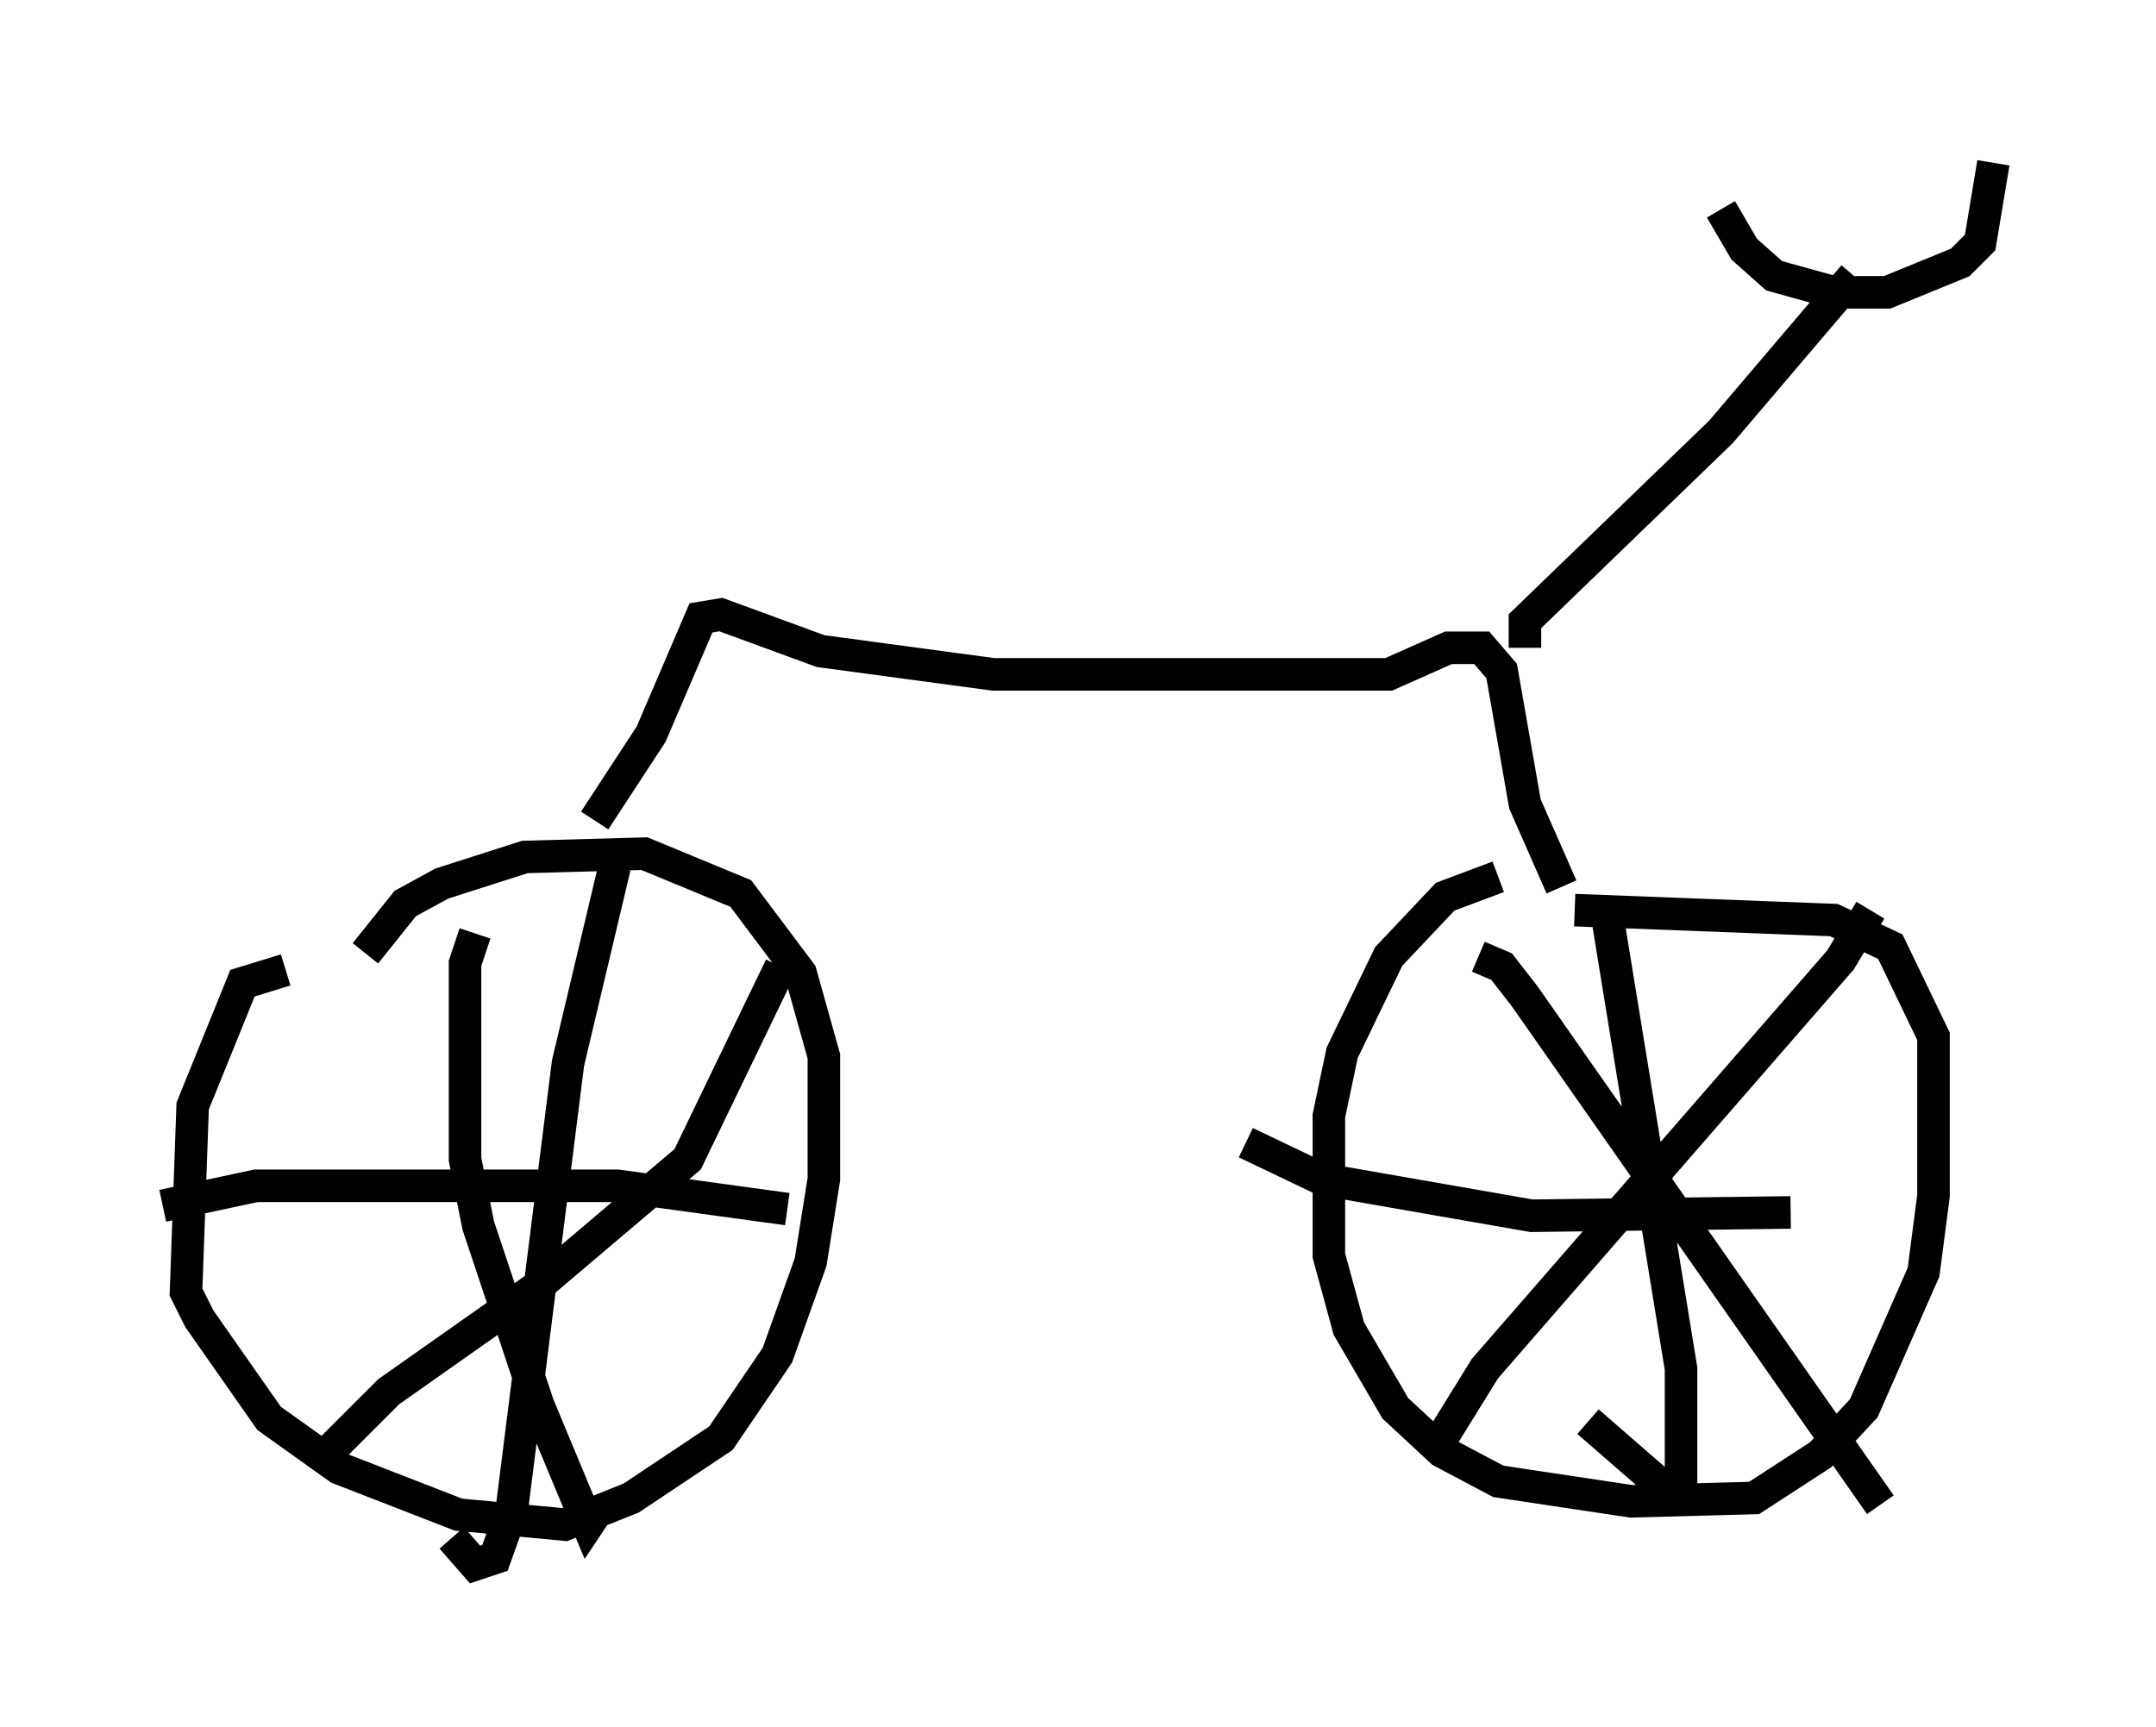 <?xml version="1.0" encoding="utf-8" ?>
<svg baseProfile="full" height="53.08" version="1.1" width="66.249" xmlns="http://www.w3.org/2000/svg" xmlns:ev="http://www.w3.org/2001/xml-events" xmlns:xlink="http://www.w3.org/1999/xlink"><defs /><rect fill="white" height="53.08" width="66.249" x="0" y="0" /><path d="M48.59, 26.948 m-2.552, 0.0 l-1.633, 0.613 -1.735, 1.838 l-1.429, 2.96 -0.408, 1.94 l0.0, 4.288 0.613, 2.246 l1.429, 2.45 1.429, 1.327 l1.735, 0.919 4.083, 0.613 l3.777, -0.102 2.042, -1.327 l1.327, -1.429 1.838, -4.185 l0.306, -2.348 0.0, -4.9 l-1.327, -2.756 -1.735, -0.817 l-7.963, -0.306 m-39.609, 1.838 l-1.327, 0.408 -1.531, 3.777 l-0.204, 5.717 0.408, 0.817 l2.144, 3.063 2.144, 1.531 l3.675, 1.429 3.267, 0.306 l2.042, -0.817 2.756, -1.838 l1.735, -2.552 1.021, -2.858 l0.408, -2.552 0.0, -3.777 l-0.715, -2.552 -1.838, -2.45 l-2.96, -1.225 -3.675, 0.102 l-2.552, 0.817 -1.123, 0.613 l-1.225, 1.531 m-1.021, 15.211 l1.735, -1.735 4.492, -3.165 l4.696, -3.981 2.858, -5.921 m-9.392, -1.021 l-0.306, 0.919 0.0, 6.023 l0.408, 2.042 1.838, 5.513 l1.531, 3.675 0.204, -0.306 m0.613, -19.906 l-1.429, 6.023 -1.735, 13.781 l-0.51, 1.429 -0.613, 0.204 l-0.715, -0.817 m-8.881, -10.208 l2.858, -0.613 11.127, 0.0 l5.206, 0.715 m20.111, 7.044 l1.327, -2.144 10.923, -12.556 l0.919, -1.531 m-12.046, 1.429 l0.715, 0.306 0.715, 0.919 l10.923, 15.619 m-8.371, -17.967 l2.246, 13.781 0.0, 3.573 l-0.51, 0.102 -2.348, -2.042 m-10.515, -8.575 l2.348, 1.123 6.431, 1.123 l7.963, -0.102 m-36.75, -12.046 l1.735, -2.654 1.531, -3.573 l0.613, -0.102 3.063, 1.123 l5.308, 0.715 12.148, 0.0 l1.838, -0.817 1.021, 0.0 l0.613, 0.715 0.715, 4.083 l1.123, 2.552 m-1.123, -7.35 l0.0, -0.817 6.023, -5.819 l4.083, -4.798 m-4.083, -2.042 l0.715, 1.225 0.919, 0.817 l1.838, 0.51 1.633, 0.0 l2.246, -0.919 0.613, -0.613 l0.408, -2.45 " fill="none" stroke="black" stroke-width="1" /></svg>